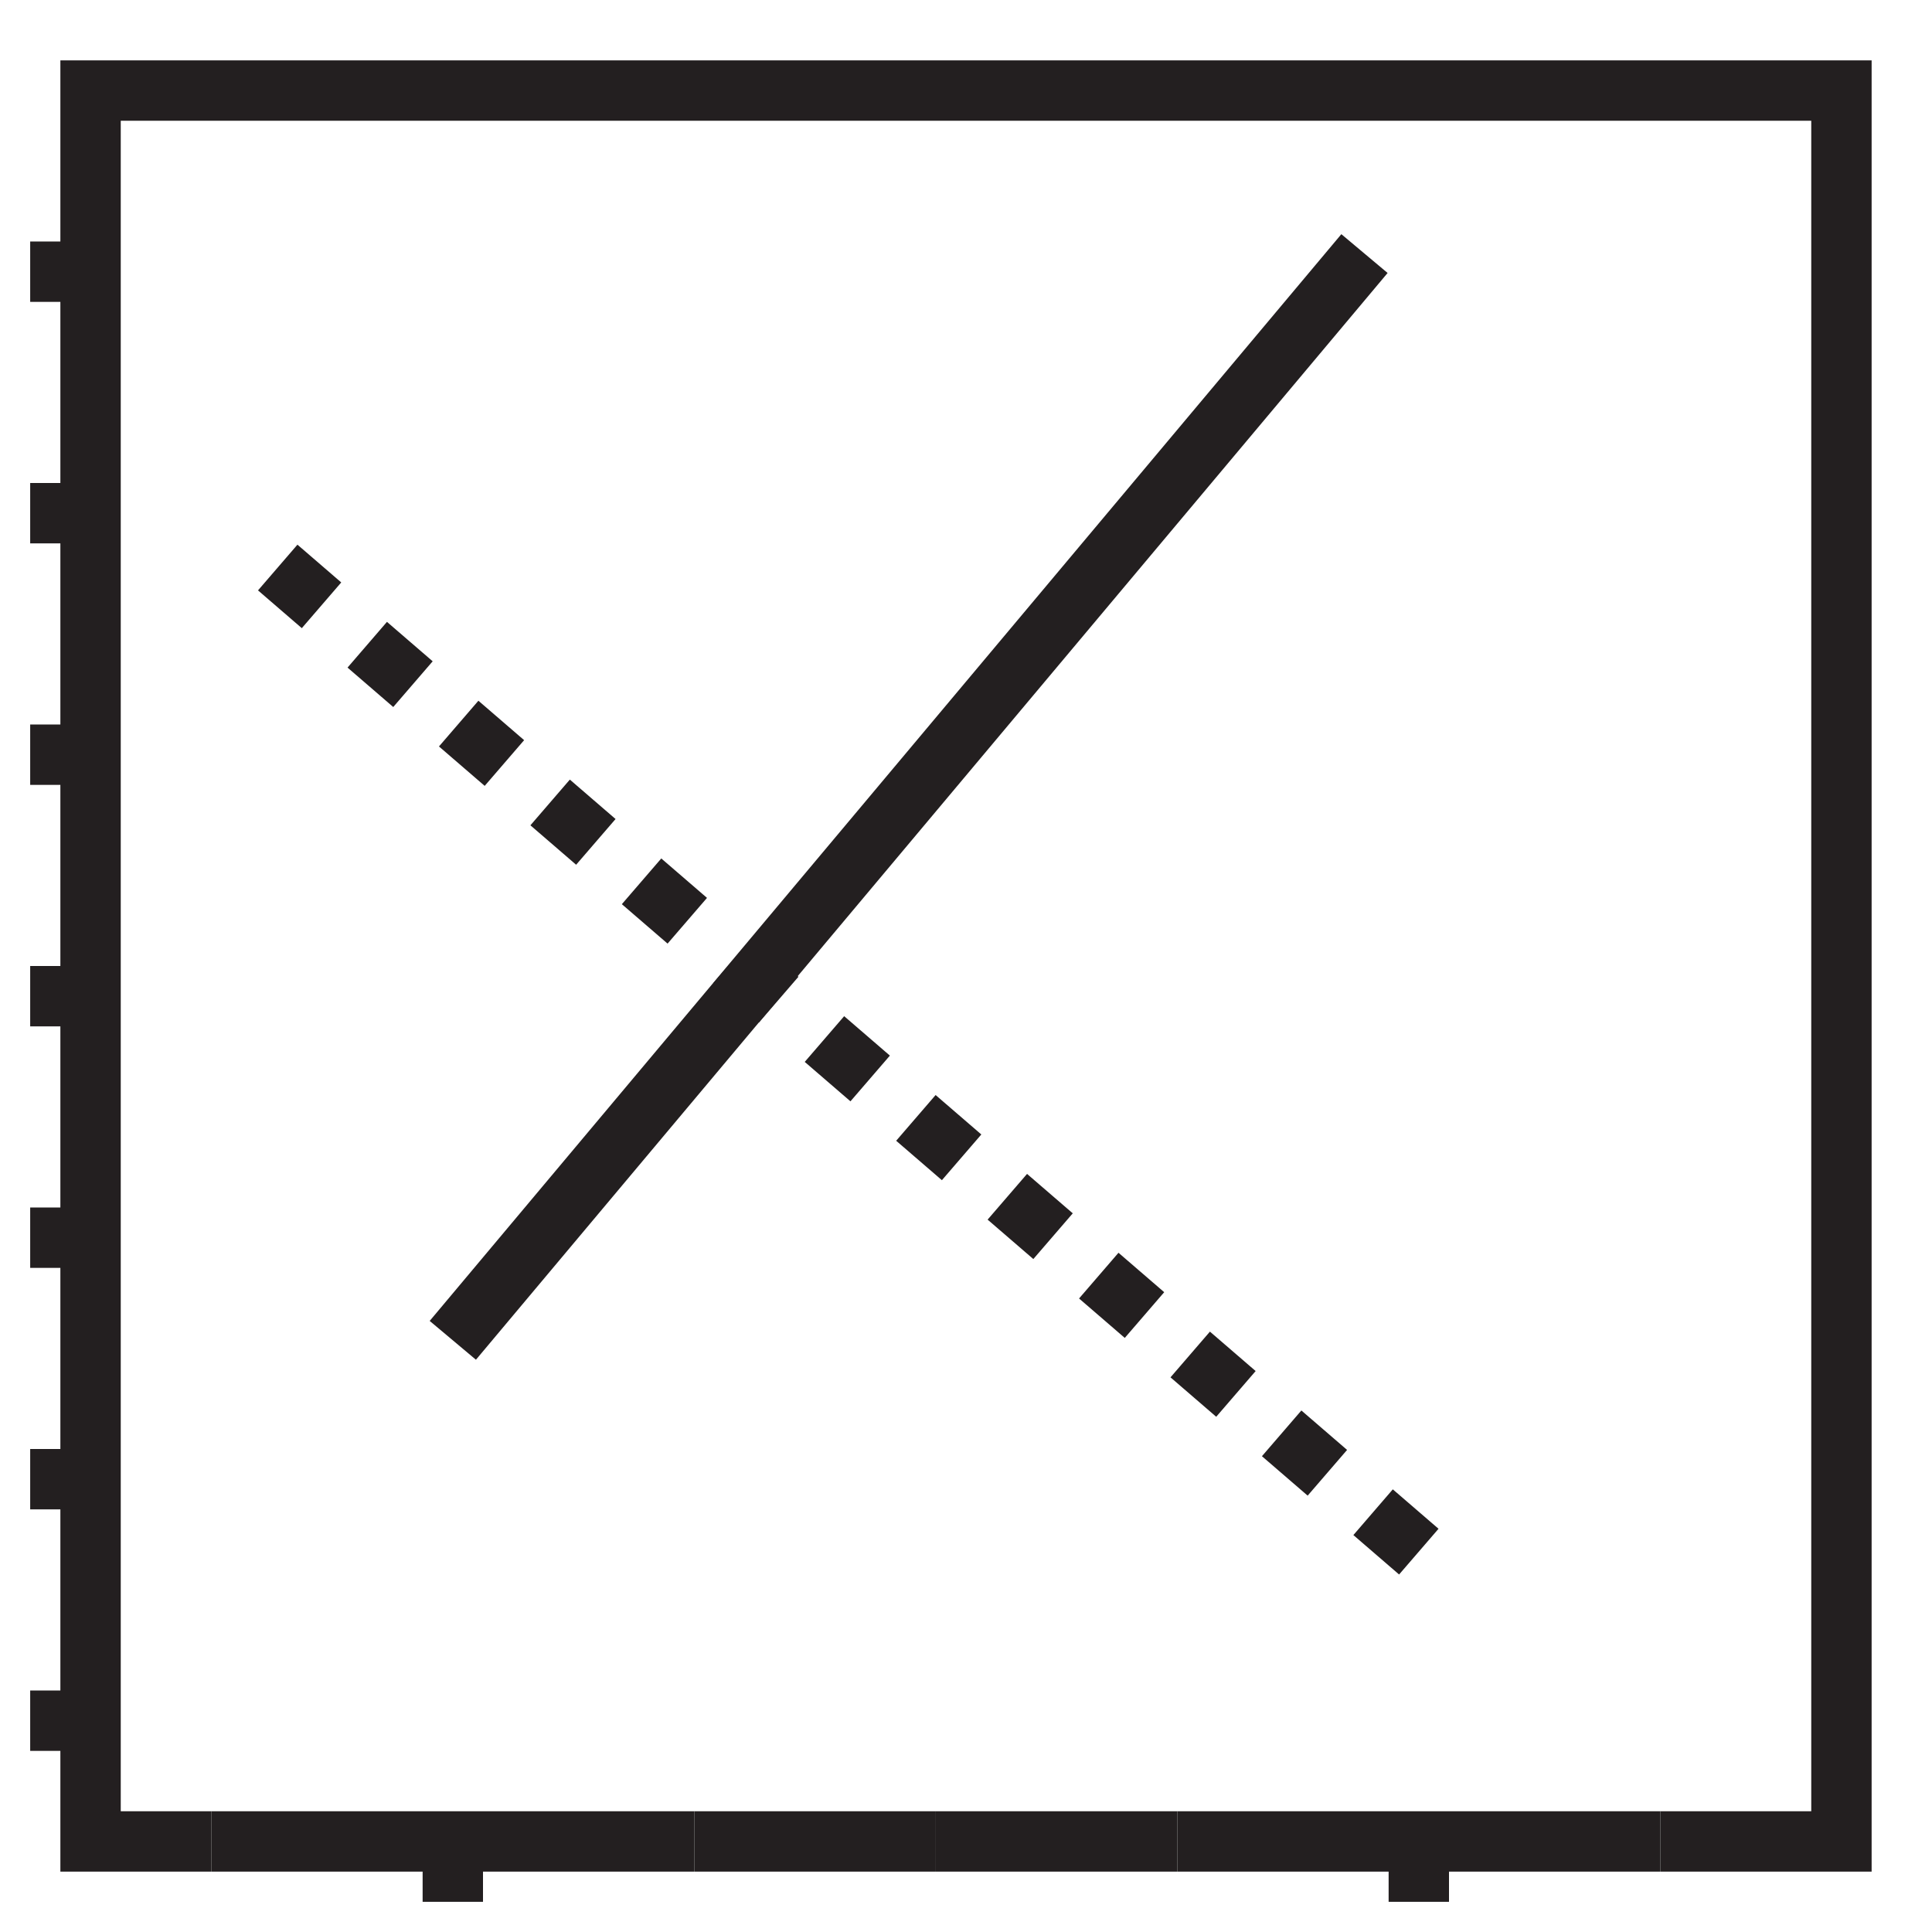 <?xml version="1.0" encoding="utf-8"?>
<!-- Generator: Adobe Illustrator 26.0.3, SVG Export Plug-In . SVG Version: 6.00 Build 0)  -->
<svg version="1.1" id="Layer_1" xmlns="http://www.w3.org/2000/svg" xmlns:xlink="http://www.w3.org/1999/xlink" x="0px" y="0px"
	 viewBox="0 0 32 32" style="enable-background:new 0 0 32 32;" xml:space="preserve">
<style type="text/css">
	.st0{fill:none;stroke:#231F20;stroke-miterlimit:10;}
	.st1{fill:none;stroke:#231F20;stroke-miterlimit:10;stroke-dasharray:1;}
</style>
<polyline class="st0" points="27.5,30.5 30.5,30.5 30.5,1.5 1.5,1.5 1.5,4.5 0.5,4.5 0.5,4.5 1.5,4.5 1.5,8.5 0.5,8.5 0.5,8.5 
	1.5,8.5 1.5,12.5 0.5,12.5 0.5,12.5 1.5,12.5 1.5,16.5 0.5,16.5 0.5,16.5 1.5,16.5 1.5,20.5 0.5,20.5 0.5,20.5 1.5,20.5 1.5,24.5 
	0.5,24.5 0.5,24.5 1.5,24.5 1.5,28.5 0.5,28.5 0.5,28.5 1.5,28.5 1.5,30.5 3.5,30.5 "/>
<polyline class="st0" points="19.5,30.5 23.5,30.5 23.5,31.5 23.5,31.5 23.5,30.5 27.5,30.5 "/>
<line class="st0" x1="15.5" y1="30.5" x2="19.5" y2="30.5"/>
<line class="st0" x1="11.5" y1="30.5" x2="15.5" y2="30.5"/>
<polyline class="st0" points="3.5,30.5 7.5,30.5 7.5,31.5 7.5,31.5 7.5,30.5 11.5,30.5 "/>
<line class="st0" x1="7.5" y1="22.2" x2="22.6" y2="4.2"/>
<line class="st1" x1="23.5" y1="25.7" x2="4.6" y2="9.4"/>
</svg>

